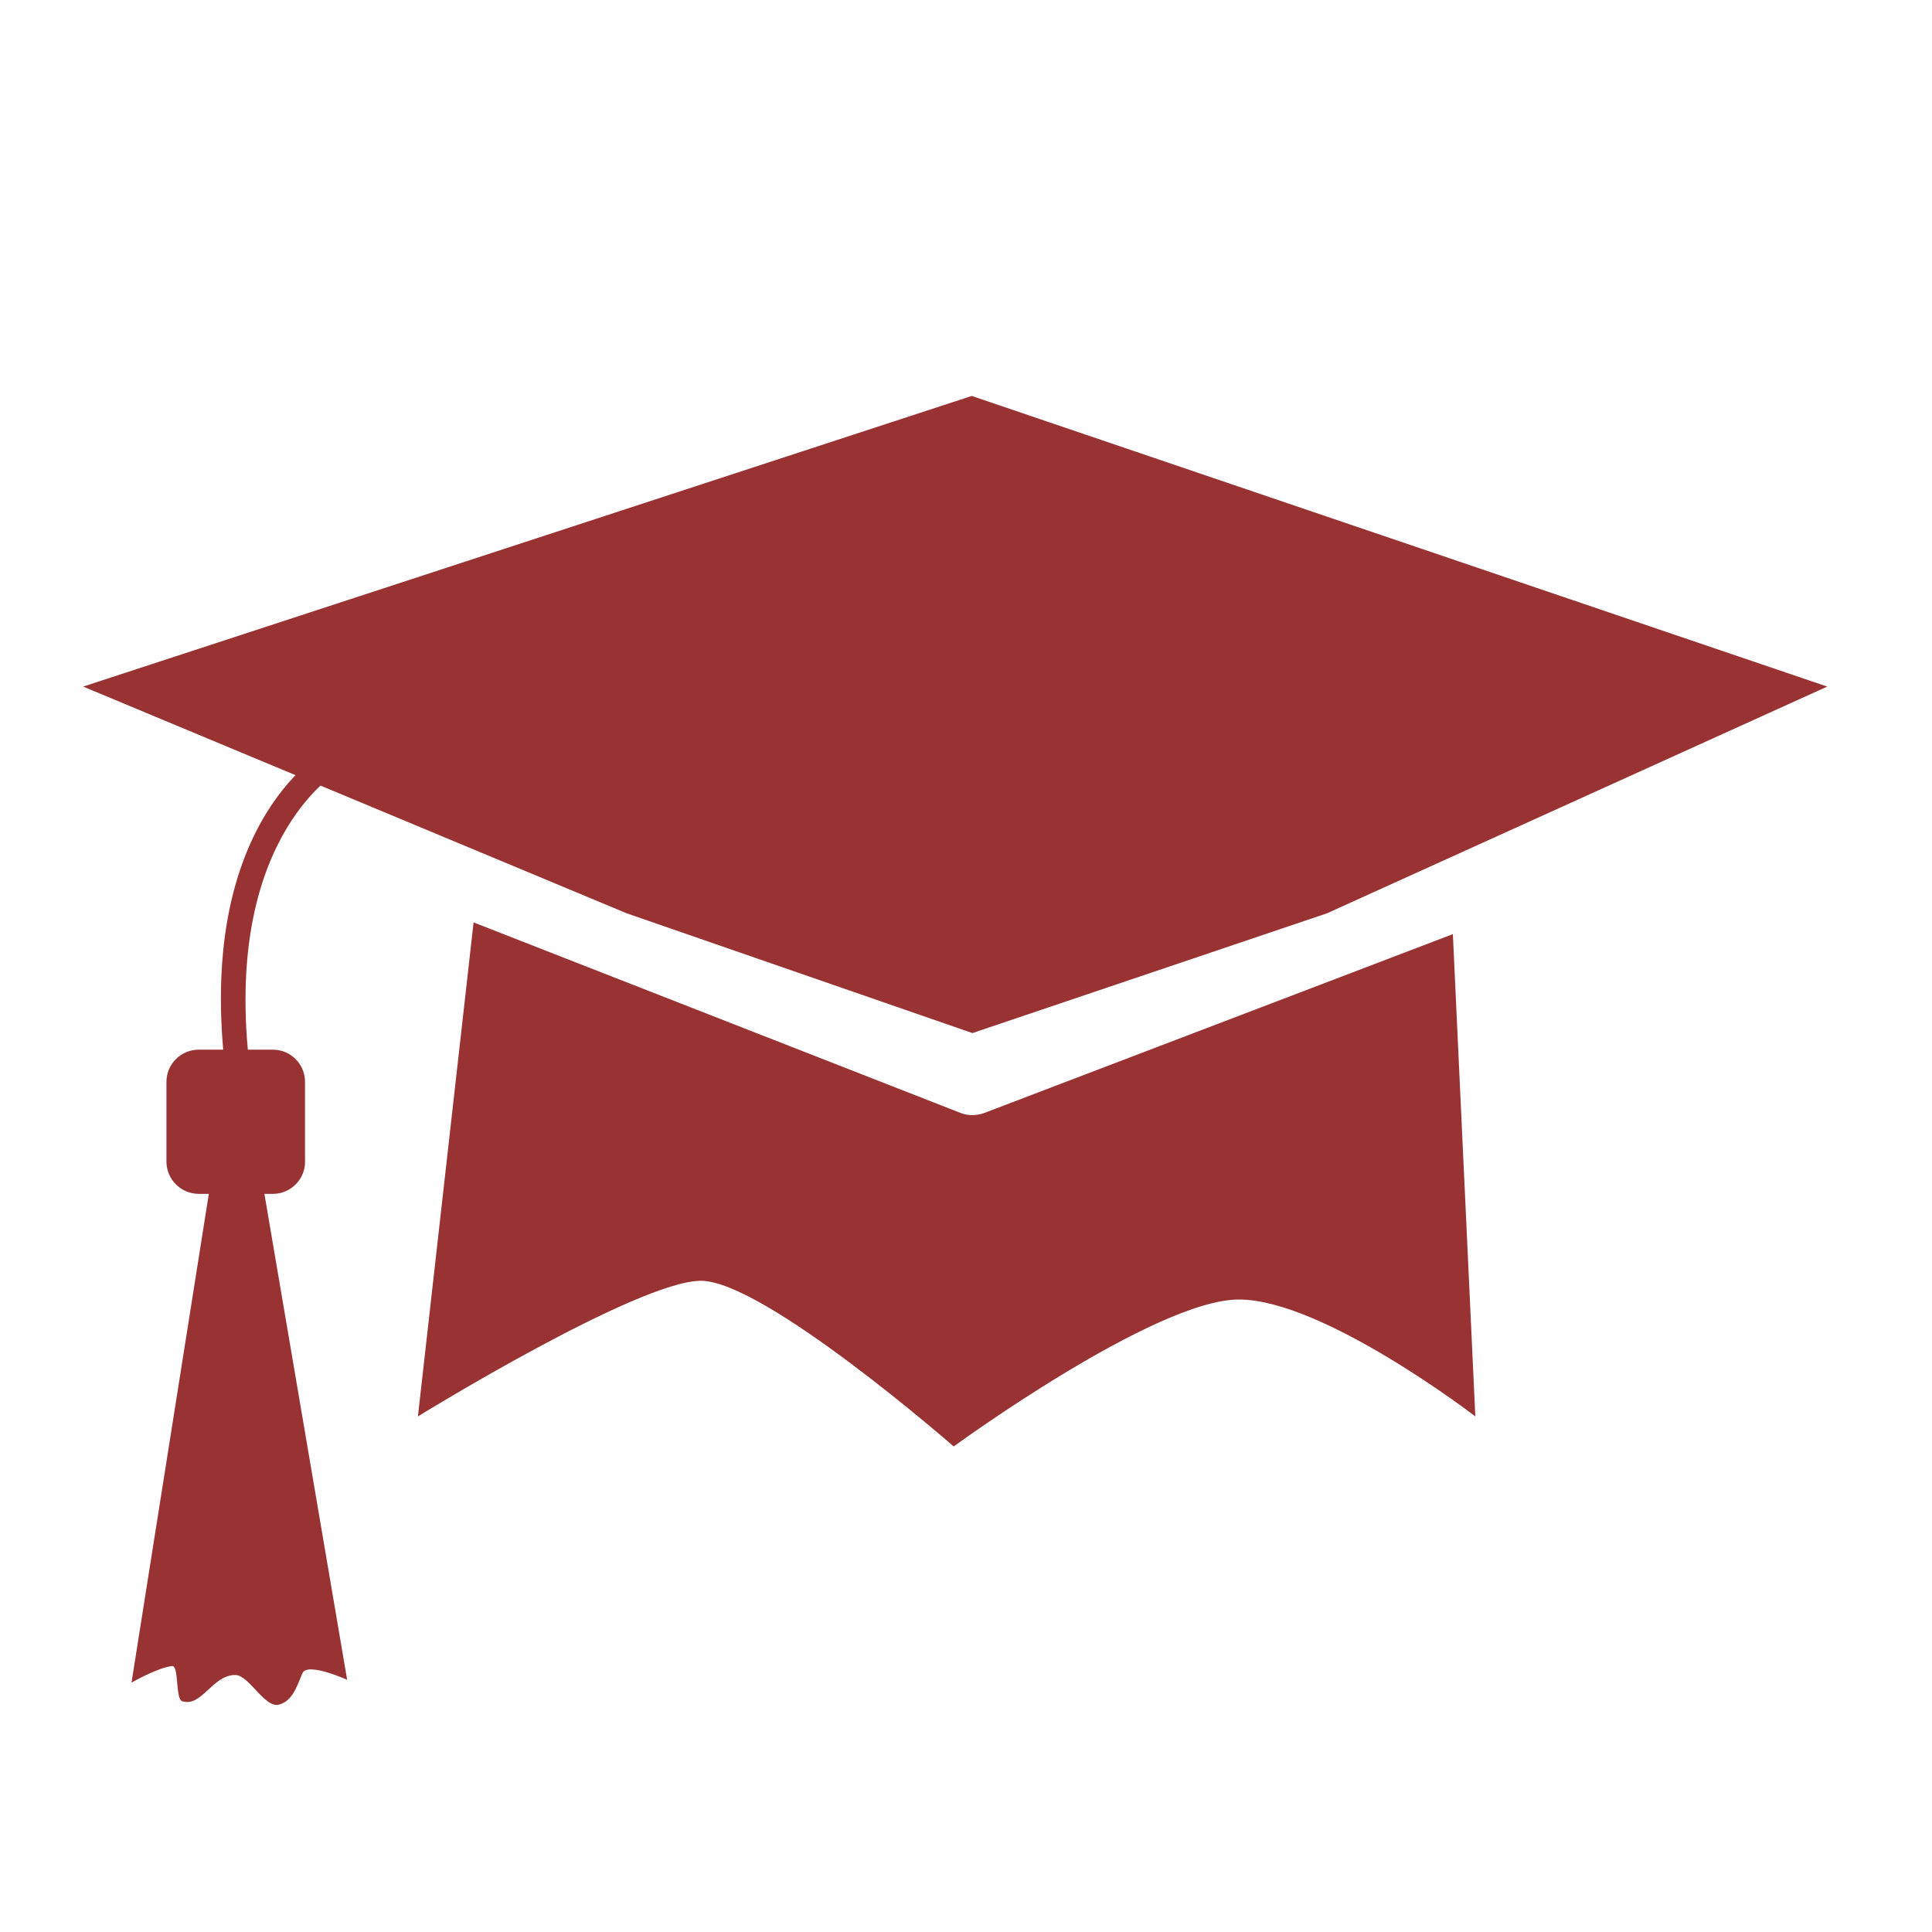 <?xml version="1.0" encoding="utf-8"?>
<!-- Generator: Adobe Illustrator 16.2.0, SVG Export Plug-In . SVG Version: 6.00 Build 0)  -->
<!DOCTYPE svg PUBLIC "-//W3C//DTD SVG 1.1//EN" "http://www.w3.org/Graphics/SVG/1.1/DTD/svg11.dtd">
<svg version="1.1" id="Layer_1" xmlns="http://www.w3.org/2000/svg" xmlns:xlink="http://www.w3.org/1999/xlink" x="0px" y="0px"
	 width="32px" height="32px" viewBox="0 0 32 32" enable-background="new 0 0 32 32" xml:space="preserve">
<path fill="none" d="M30.821,26.408c0,2.762-2.239,5-5,5h-20c-2.762,0-5-2.238-5-5v-20c0-2.761,2.238-5,5-5h20c2.761,0,5,2.238,5,5
	V26.408z"/>
<g>
	<g>
		<path fill="#993333" d="M5.053,19.242c0,0.291-0.238,0.532-0.531,0.532H3.29c-0.293,0-0.533-0.241-0.533-0.532v-1.324
			c0-0.293,0.24-0.532,0.533-0.532h1.231c0.293,0,0.531,0.239,0.531,0.532V19.242z"/>
		<path fill="#993333" d="M3.499,19.519l-1.321,8.351c0,0,0.421-0.244,0.67-0.275c0.12-0.017,0.055,0.543,0.167,0.581
			c0.324,0.11,0.5-0.433,0.881-0.433c0.229,0,0.485,0.551,0.723,0.491c0.239-0.059,0.309-0.341,0.392-0.523
			c0.083-0.185,0.739,0.112,0.739,0.112l-1.414-8.304H3.499z"/>
		<g>
			<path fill="#993333" d="M3.719,17.611c-0.442-4.083,1.689-5.201,1.769-5.246l0.204,0.35c-0.017,0.011-1.98,1.056-1.569,4.854
				L3.719,17.611L3.719,17.611z"/>
		</g>
	</g>
	<path fill="#993333" d="M16.104,18.47c-0.065,0-0.132-0.012-0.194-0.036l-8.066-3.156l-0.922,8.182c0,0,3.642-2.246,4.688-2.246
		c1.047,0,4.186,2.744,4.186,2.744s3.331-2.434,4.725-2.434c1.396,0,3.915,1.936,3.915,1.936l-0.372-7.988l-7.768,2.965
		C16.234,18.458,16.168,18.47,16.104,18.47z"/>
	<polygon fill="#993333" points="16.095,6.558 1.377,11.372 10.379,15.127 16.106,17.111 21.98,15.127 30.265,11.372 	"/>
</g>
</svg>
